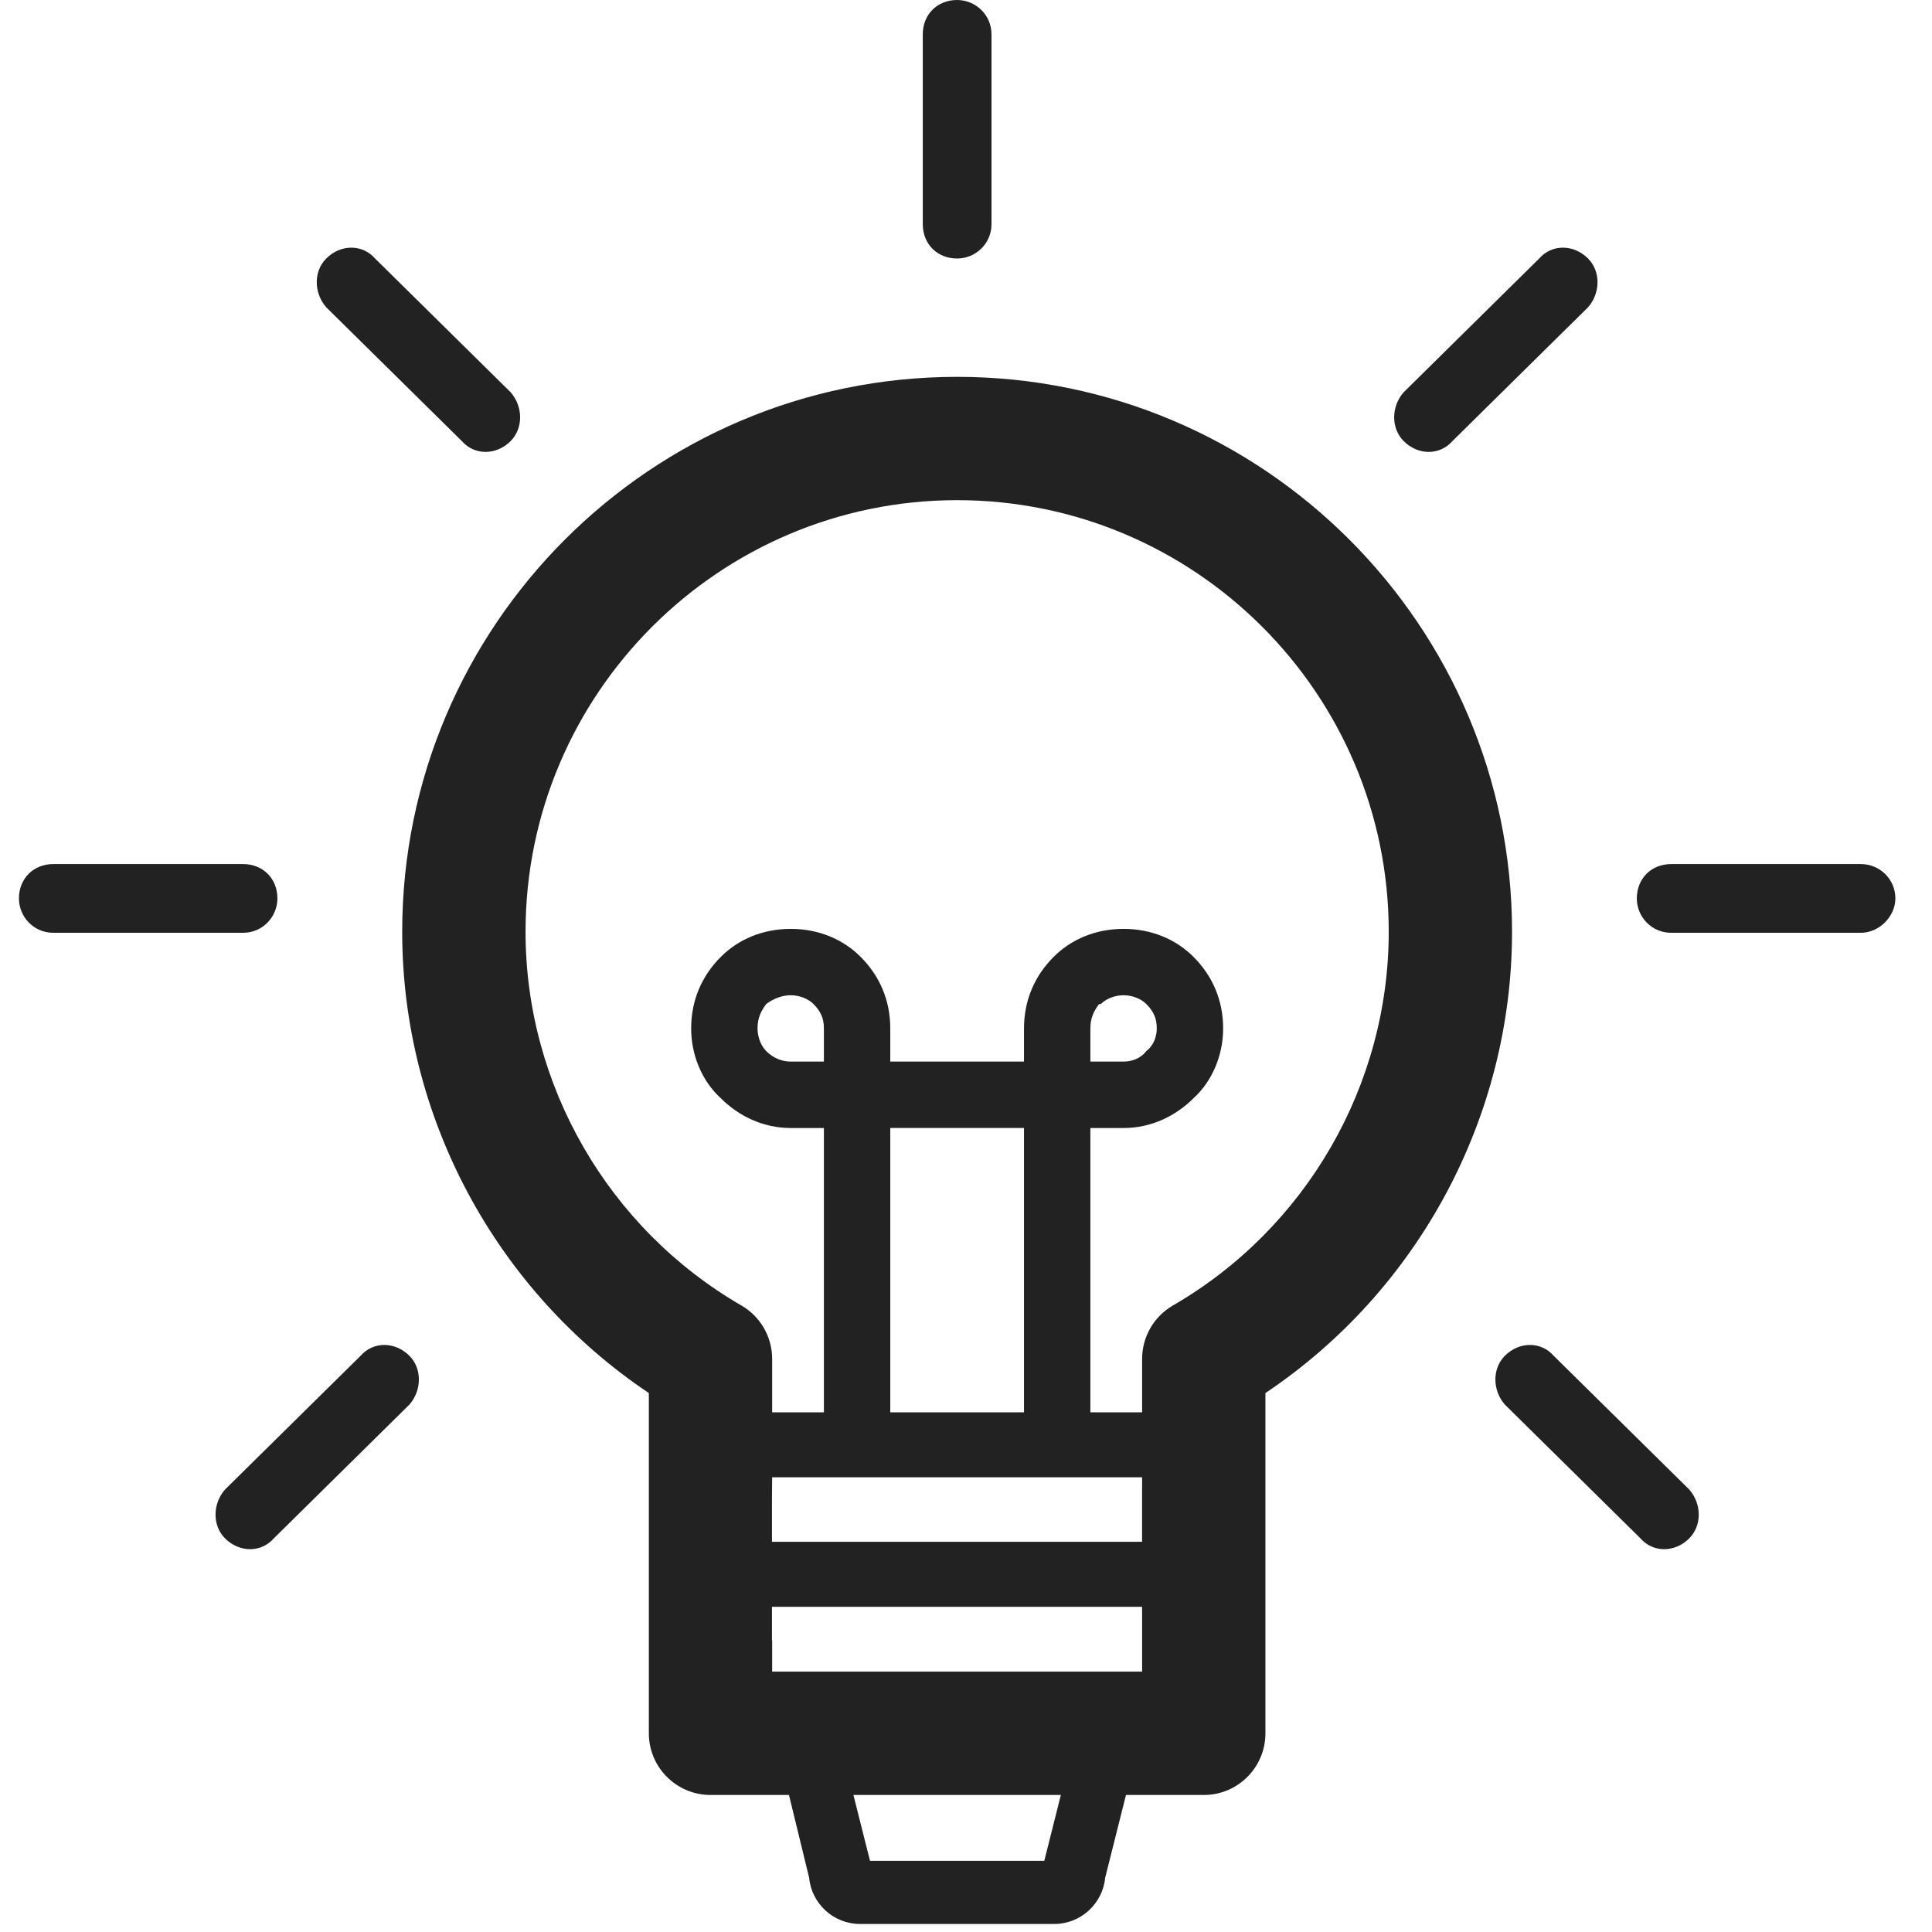 <svg xmlns="http://www.w3.org/2000/svg" width="64" height="64" fill="#7686C5" viewBox="0 0 50 51">
    <path fill-rule="evenodd" clip-rule="evenodd" d="M25.673 5.917C25.673 6.442 25.243 6.824 24.766 6.824C24.241 6.824 23.859 6.442 23.859 5.917V0.906C23.859 0.382 24.241 0 24.766 0C25.243 0 25.673 0.382 25.673 0.906V5.917ZM12.98 11.643C12.598 12.025 12.025 12.025 11.691 11.643L8.112 8.112C7.778 7.731 7.778 7.157 8.112 6.824C8.494 6.442 9.066 6.442 9.401 6.824L12.98 10.355C13.313 10.736 13.313 11.31 12.98 11.643ZM28.283 27.148V28.023H29.159C29.39 28.023 29.62 27.932 29.759 27.747C29.942 27.609 30.036 27.378 30.036 27.148C30.036 26.871 29.942 26.687 29.759 26.503C29.62 26.364 29.39 26.272 29.159 26.272C28.928 26.272 28.698 26.364 28.56 26.503H28.513C28.375 26.687 28.283 26.871 28.283 27.148ZM29.649 35.871C29.649 35.291 29.959 34.753 30.461 34.462C33.977 32.428 36.159 28.648 36.159 24.597C36.159 18.315 31.048 13.203 24.766 13.203C18.484 13.203 13.373 18.315 13.373 24.597C13.373 28.648 15.557 32.428 19.071 34.462C19.574 34.753 19.883 35.291 19.883 35.871V37.282H21.249V29.777H20.373C19.635 29.777 18.99 29.453 18.529 28.992C18.022 28.531 17.745 27.839 17.745 27.148C17.745 26.41 18.022 25.764 18.529 25.258C18.99 24.796 19.635 24.52 20.373 24.52C21.111 24.52 21.757 24.796 22.218 25.258C22.724 25.764 23.001 26.41 23.001 27.148V28.023H26.531V27.148C26.531 26.41 26.808 25.764 27.315 25.258C27.776 24.796 28.422 24.52 29.159 24.52C29.898 24.52 30.543 24.796 31.004 25.258C31.511 25.764 31.788 26.41 31.788 27.148C31.788 27.839 31.511 28.531 31.004 28.992C30.543 29.453 29.898 29.777 29.159 29.777H28.283V37.282H29.649V35.871ZM19.883 44.127H29.649V42.5H29.648V42.415H19.878V43.303H19.883V44.127ZM22.466 49.121H27.067L27.504 47.383H22.028L22.466 49.121ZM29.649 39.245V38.997H19.883L19.878 39.541V40.7H29.648V39.245H29.649ZM26.531 37.282H23.001V29.776H26.531V37.282ZM20.373 28.023H21.249V27.148C21.249 26.871 21.157 26.687 20.973 26.503C20.834 26.364 20.603 26.272 20.373 26.272C20.142 26.272 19.912 26.364 19.727 26.503C19.589 26.687 19.497 26.871 19.497 27.148C19.497 27.378 19.589 27.609 19.727 27.747C19.912 27.932 20.142 28.023 20.373 28.023ZM10.117 24.597C10.117 16.519 16.689 9.948 24.766 9.948C32.843 9.948 39.414 16.519 39.414 24.597C39.414 29.486 36.943 34.068 32.904 36.773V40.873V45.755C32.904 46.654 32.176 47.383 31.277 47.383H29.223L28.675 49.563C28.611 50.249 28.031 50.788 27.328 50.788H22.203C21.501 50.788 20.922 50.249 20.858 49.563L20.327 47.383H18.256C17.358 47.383 16.628 46.654 16.628 45.755V40.873V36.773C12.59 34.068 10.117 29.486 10.117 24.597ZM39.225 35.789C39.606 35.408 40.18 35.408 40.513 35.789L44.092 39.32C44.426 39.702 44.426 40.275 44.092 40.609C43.711 40.99 43.137 40.99 42.804 40.609L39.225 37.078C38.891 36.696 38.891 36.123 39.225 35.789ZM9.019 35.789L5.44 39.32C5.106 39.702 5.106 40.275 5.44 40.609C5.822 40.99 6.395 40.99 6.728 40.609L10.307 37.078C10.641 36.696 10.641 36.123 10.307 35.789C9.926 35.408 9.352 35.408 9.019 35.789ZM5.917 22.809C6.442 22.809 6.823 23.192 6.823 23.717C6.823 24.193 6.442 24.623 5.917 24.623H0.906C0.382 24.623 0 24.193 0 23.717C0 23.192 0.382 22.809 0.906 22.809H5.917ZM48.626 22.809H43.615C43.09 22.809 42.708 23.192 42.708 23.717C42.708 24.194 43.09 24.623 43.615 24.623H48.626C49.103 24.623 49.533 24.194 49.533 23.717C49.533 23.192 49.103 22.809 48.626 22.809ZM37.841 11.643L41.42 8.112C41.754 7.731 41.754 7.157 41.42 6.824C41.038 6.442 40.466 6.442 40.131 6.824L36.553 10.355C36.219 10.736 36.219 11.31 36.553 11.643C36.935 12.025 37.507 12.025 37.841 11.643Z" fill="#222222"/>
</svg>
